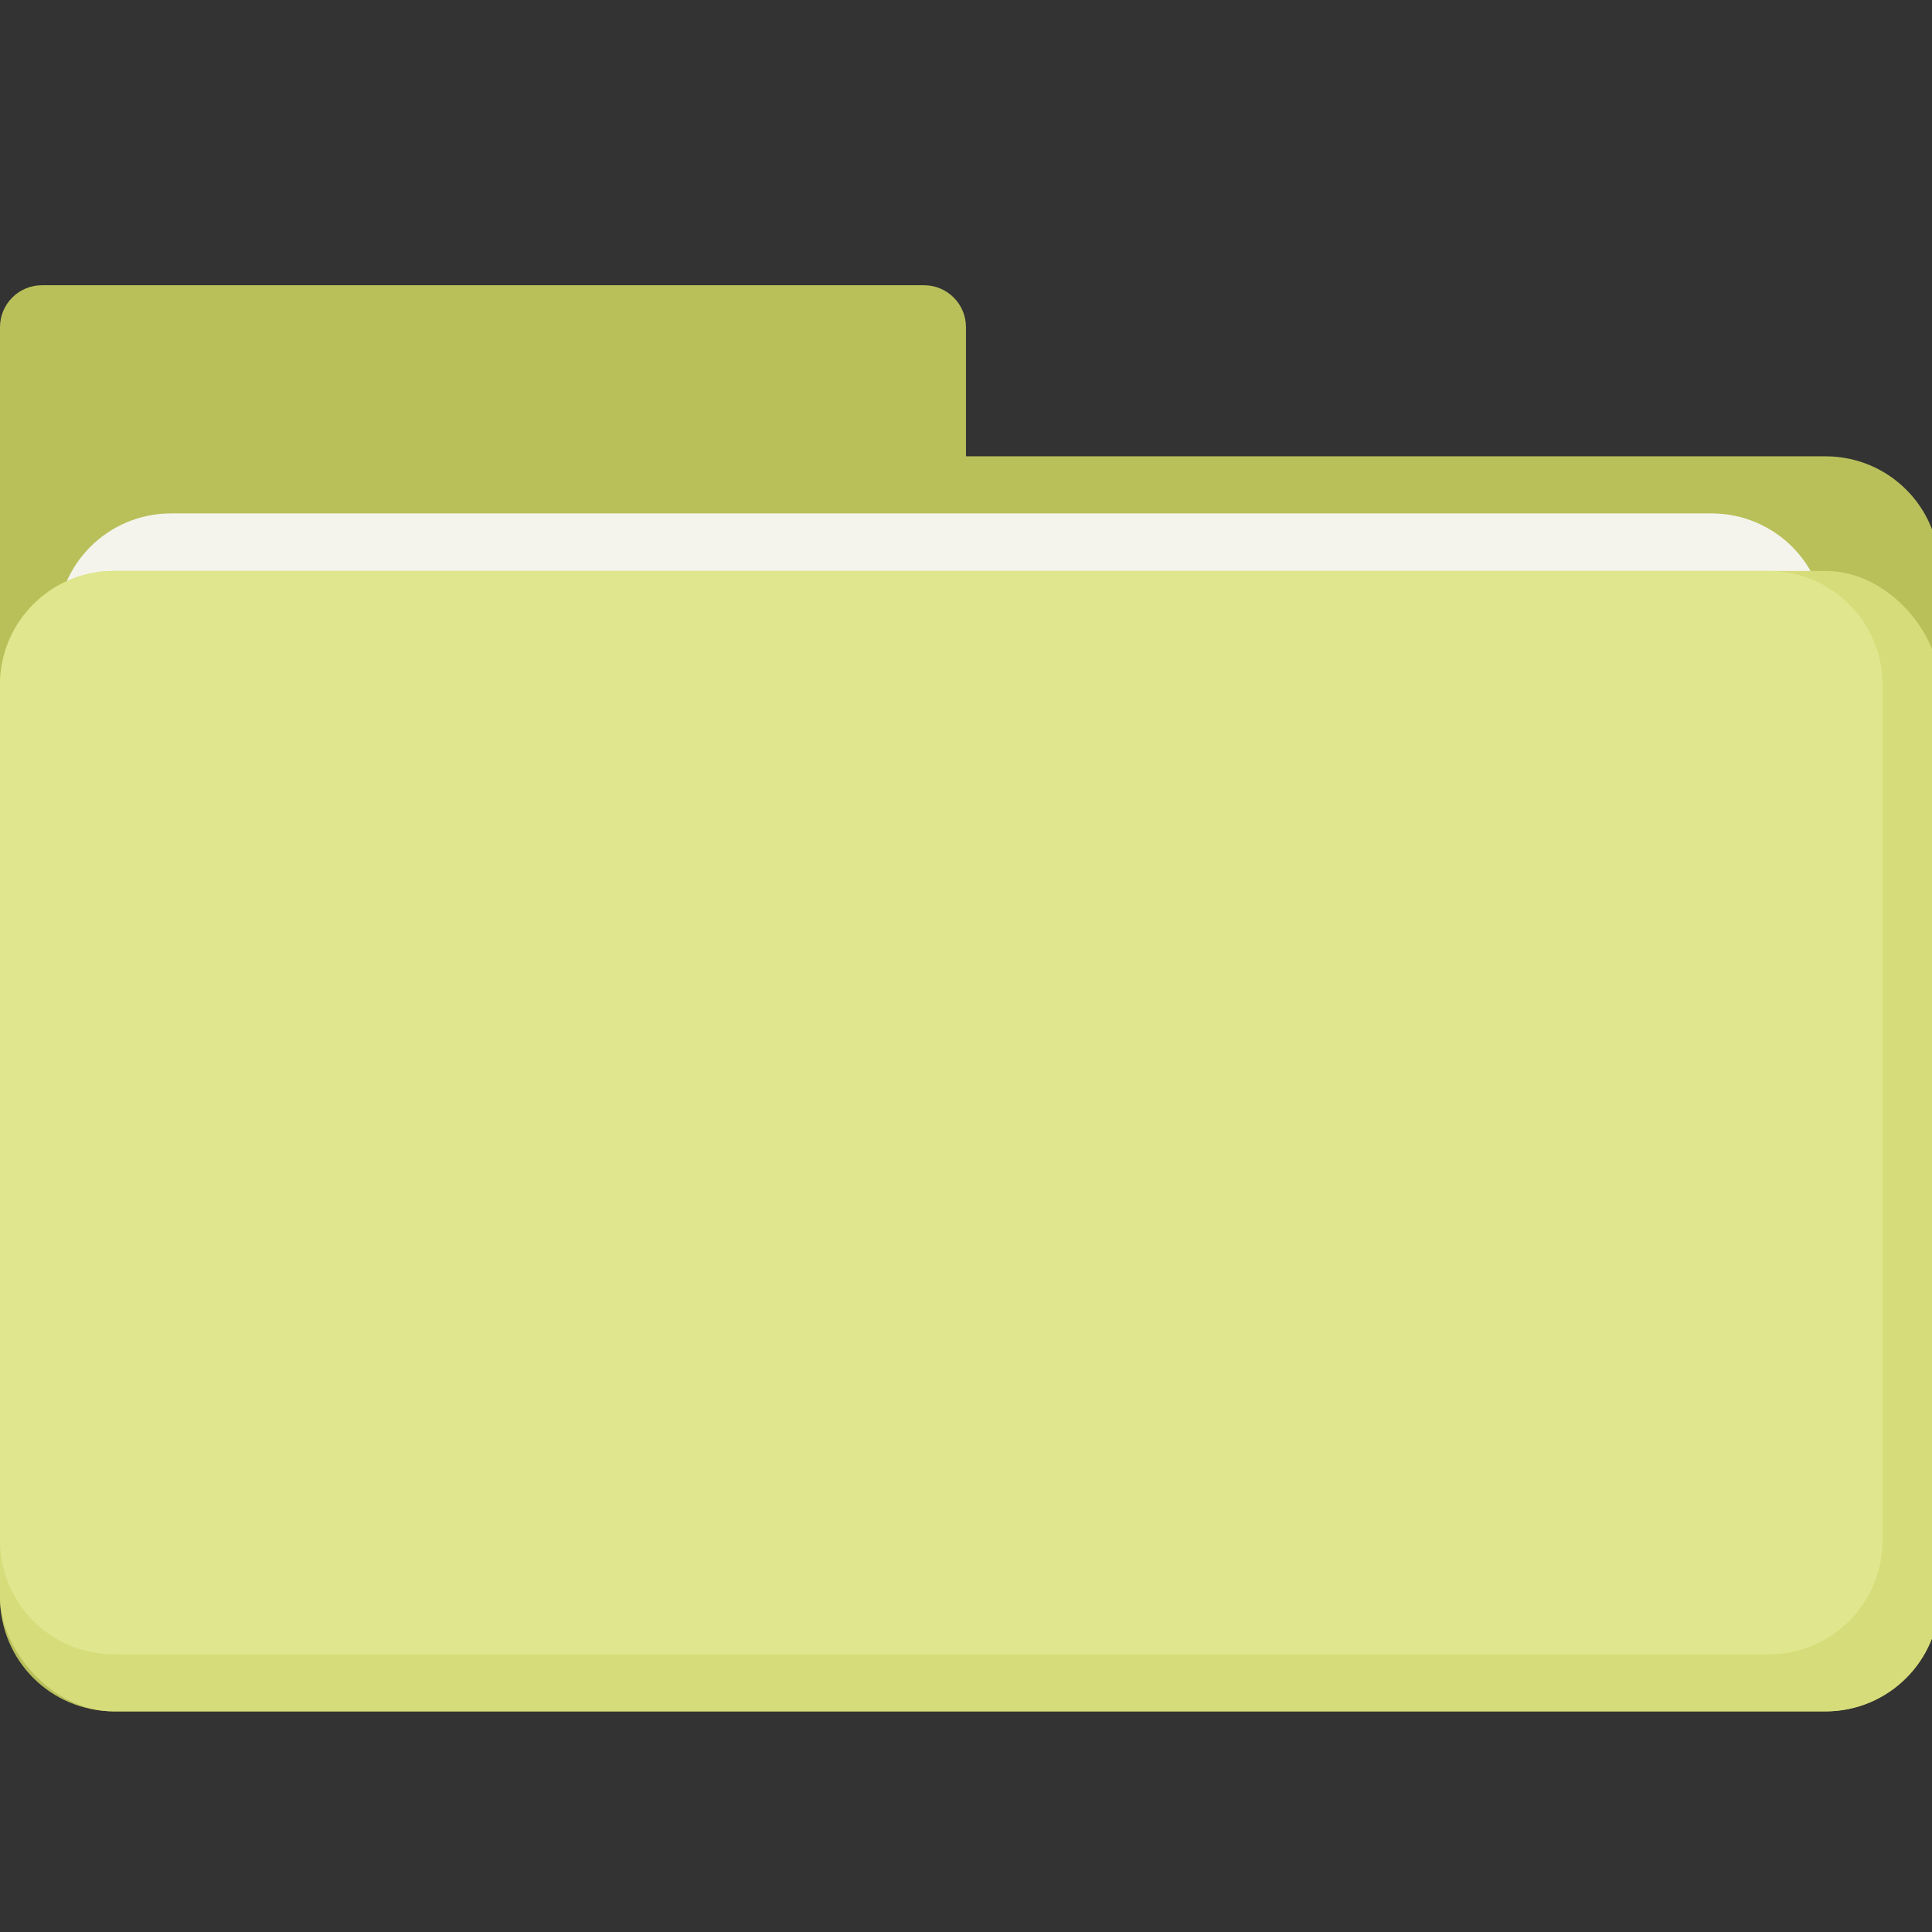 <svg width="128" height="128" version="1.1" viewBox="0 0 33.867 33.867" xmlns="http://www.w3.org/2000/svg">
 <rect x="0" y="0" width="33.867" height="33.867" fill="#333333" stroke="none"/>
 <path d="m0.737 5c-0.408 0-0.737 0.328-0.737 0.736v4.263 1.51 16.49c1.5666e-16 1.108 0.892 2 2 2h30c1.108 0 2-0.892 2-2v-18c0-1.108-0.892-2-2-2h-15.067v-2.263c0-0.408-0.329-0.736-0.737-0.736h-15.46z" fill="#b9c05a"/>
 <path d="m3 9h27c1.108 0 2 0.892 2 2v5.551c0 1.108-0.892 2-2 2h-27c-1.108 0-2-0.892-2-2v-5.551c0-1.108 0.892-2 2-2z" fill="#f4f4ec" stroke-width=".159"/>
 <rect y="10.008" width="34" height="19.992" ry="2" fill="#d6dc7a"/>
 <path d="m2 10.008h29c1.108 0 2 0.892 2 2v14.992c0 1.108-0.892 2-2 2h-29c-1.108 0-2-0.892-2-2v-14.992c0-1.108 0.892-2 2-2z" fill="#e0e68d" stroke-width=".159"/>
</svg>
